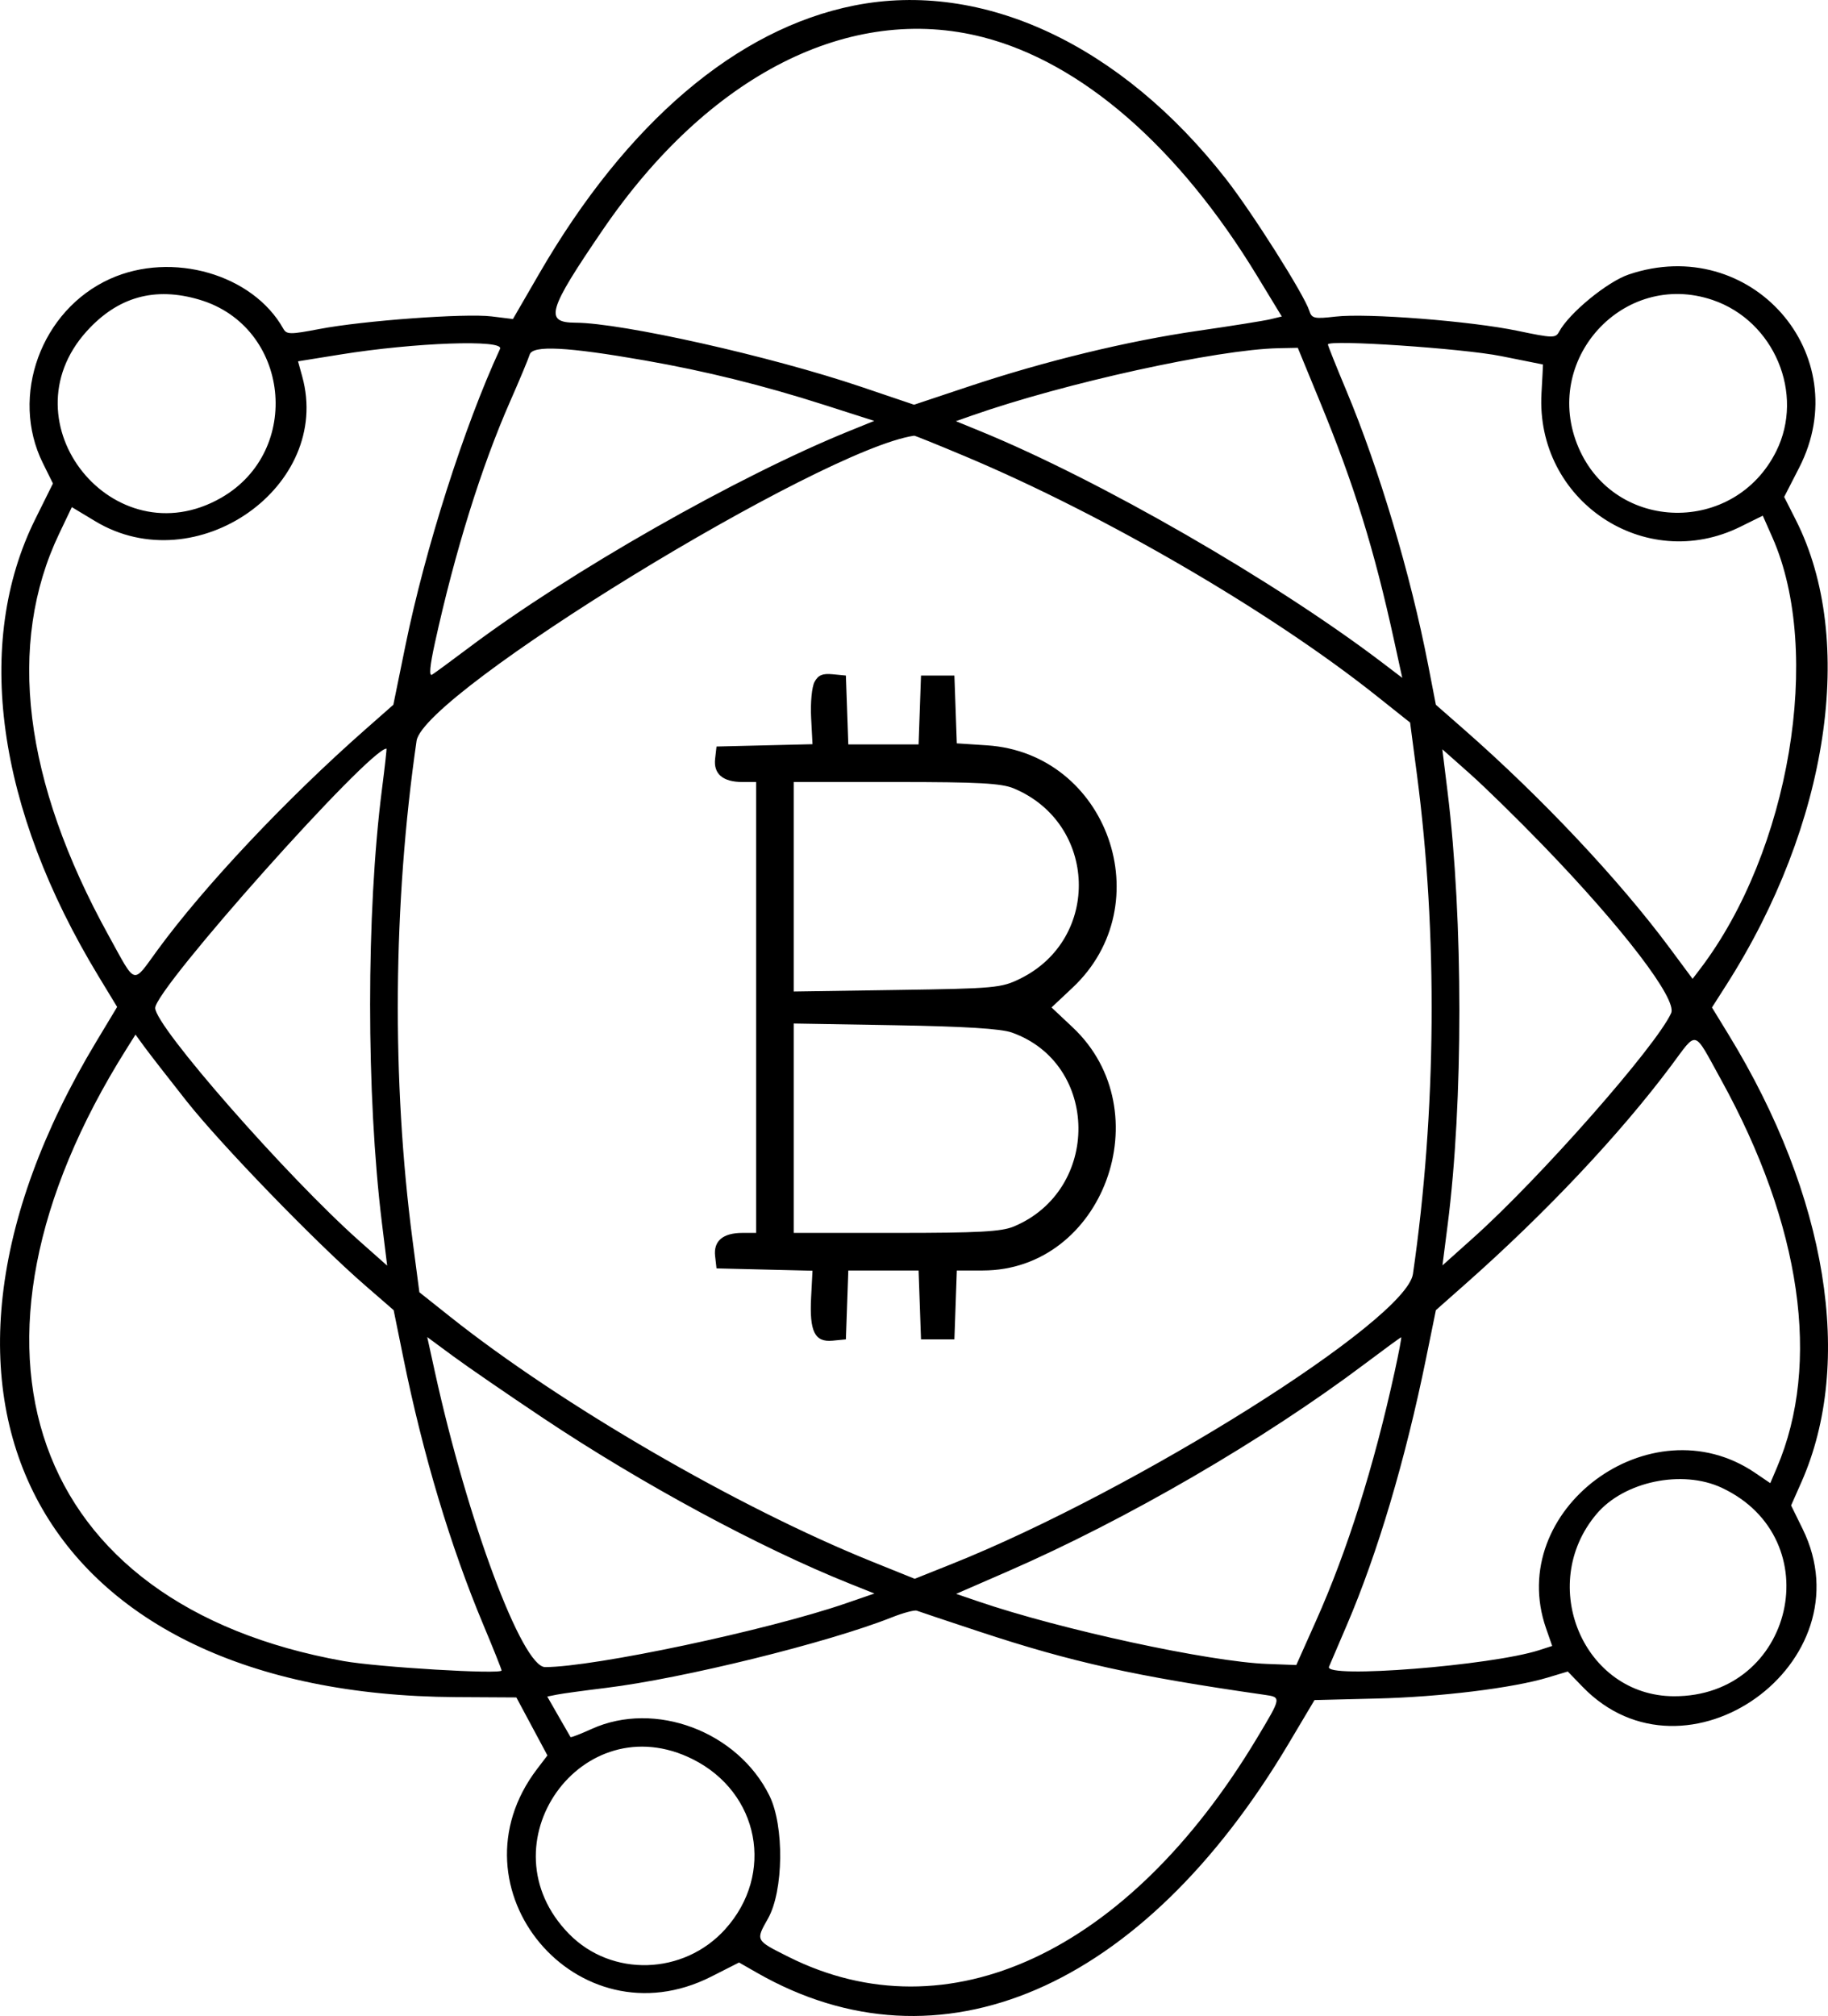 <svg xmlns="http://www.w3.org/2000/svg" xmlns:xlink="http://www.w3.org/1999/xlink" id="svg" version="1.1"
     viewBox="28.76 11.48 342.2 377.24">
    <g id="svgg">
        <path id="path0"
              d="M188.672 12.512 C 166.676 16.887,146.067 34.430,129.669 62.738 L 124.780 71.179 120.788 70.688 C 115.851 70.082,96.738 71.479,88.555 73.045 C 83.091 74.090,82.409 74.085,81.799 72.994 C 76.088 62.789,60.973 58.437,49.375 63.658 C 36.458 69.472,30.566 85.599,36.779 98.133 L 38.672 101.953 35.373 108.594 C 23.842 131.802,28.120 162.730,47.211 194.174 L 50.689 199.904 46.780 206.397 C 6.265 273.687,36.387 328.610,114.048 329.048 L 125.422 329.112 128.330 334.538 L 131.238 339.964 129.314 342.486 C 112.289 364.808,136.831 394.068,161.911 381.348 L 167.110 378.712 170.469 380.633 C 204.592 400.149,242.616 383.764,269.989 337.748 L 274.833 329.605 286.440 329.318 C 298.392 329.023,311.942 327.361,318.512 325.384 L 322.249 324.259 324.992 327.097 C 344.324 347.104,378.506 322.614,366.206 297.569 L 364.053 293.184 365.973 288.843 C 375.899 266.400,370.837 235.292,352.343 205.076 L 349.237 200.002 351.859 195.899 C 371.119 165.770,376.306 131.265,364.951 108.808 L 362.756 104.468 365.558 99.005 C 376.436 77.793,356.455 55.136,333.665 62.842 C 329.631 64.206,322.474 70.088,320.616 73.565 C 319.972 74.772,319.419 74.760,312.891 73.393 C 304.161 71.564,284.697 70.039,278.785 70.721 C 274.783 71.182,274.319 71.079,273.859 69.628 C 272.906 66.627,263.230 51.331,258.274 44.992 C 238.578 19.799,212.714 7.730,188.672 12.512 M212.758 18.437 C 231.245 23.184,249.416 38.991,264.067 63.072 L 268.709 70.703 266.581 71.218 C 265.411 71.501,259.343 72.469,253.097 73.370 C 239.876 75.277,224.354 79.045,210.022 83.827 L 199.872 87.213 189.975 83.866 C 173.071 78.150,145.232 71.905,136.461 71.863 C 130.627 71.835,131.290 69.584,141.570 54.530 C 161.423 25.458,187.873 12.048,212.758 18.437 M66.103 67.561 C 83.005 72.580,85.536 95.849,70.136 104.644 C 50.075 116.101,29.502 90.608,44.983 73.473 C 50.812 67.021,57.747 65.079,66.103 67.561 M349.379 67.621 C 360.895 71.544,366.622 85.177,361.267 95.922 C 353.463 111.583,331.117 111.175,324.265 95.247 C 317.225 78.883,332.646 61.919,349.379 67.621 M122.371 76.758 C 115.677 91.199,108.349 114.178,104.638 132.362 L 102.394 143.359 97.096 148.027 C 82.314 161.046,66.995 177.305,58.246 189.258 C 53.479 195.771,54.325 196.023,49.080 186.523 C 33.140 157.653,29.983 131.990,39.831 111.355 L 42.207 106.376 46.587 109.013 C 65.471 120.384,91.023 102.524,85.336 81.929 L 84.552 79.092 92.471 77.817 C 106.463 75.565,123.199 74.972,122.371 76.758 M309.766 78.117 C 314.063 78.978,317.590 79.683,317.604 79.685 C 317.618 79.686,317.493 82.106,317.326 85.062 C 316.189 105.167,336.665 118.899,354.571 110.041 L 358.751 107.974 360.553 112.049 C 370.050 133.524,363.794 170.800,346.995 192.830 L 345.611 194.644 341.366 188.924 C 331.907 176.177,317.395 160.757,302.879 148.028 L 297.554 143.359 296.115 135.938 C 292.831 119.004,286.919 99.186,280.781 84.535 C 278.890 80.023,277.344 76.154,277.344 75.936 C 277.344 74.980,302.582 76.677,309.766 78.117 M149.422 78.917 C 160.863 80.917,171.617 83.581,183.124 87.265 L 192.420 90.241 187.811 92.107 C 166.782 100.621,135.402 118.483,116.467 132.718 C 113.211 135.166,110.142 137.418,109.648 137.723 C 109.048 138.093,109.219 136.134,110.162 131.834 C 113.925 114.678,118.859 98.848,124.283 86.533 C 126.036 82.553,127.671 78.636,127.916 77.827 C 128.453 76.052,134.906 76.379,149.422 78.917 M275.805 86.523 C 282.292 102.284,285.981 114.162,289.762 131.467 L 291.261 138.323 287.623 135.554 C 267.522 120.253,234.594 101.291,212.251 92.153 L 207.706 90.293 210.689 89.245 C 228.039 83.151,256.595 76.878,268.079 76.638 L 271.705 76.563 275.805 86.523 M209.555 96.919 C 235.574 107.863,266.661 125.962,286.405 141.661 L 292.731 146.691 294.000 156.353 C 297.924 186.228,297.662 219.505,293.263 249.868 C 292.000 258.585,241.413 290.374,206.833 304.180 L 199.995 306.911 191.990 303.685 C 166.912 293.580,133.757 274.344,113.034 257.876 L 107.267 253.294 105.999 243.639 C 102.066 213.695,102.328 180.560,106.740 150.118 C 108.038 141.156,182.407 95.560,199.886 93.009 C 200.039 92.987,204.390 94.746,209.555 96.919 M181.238 139.084 C 180.737 140.020,180.456 142.963,180.600 145.749 L 180.859 150.738 171.875 150.955 L 162.891 151.172 162.628 153.477 C 162.307 156.298,164.089 157.813,167.727 157.813 L 170.313 157.813 170.313 200.000 L 170.313 242.188 167.727 242.188 C 164.089 242.188,162.307 243.702,162.628 246.523 L 162.891 248.828 171.875 249.045 L 180.859 249.262 180.600 254.251 C 180.268 260.648,181.275 262.675,184.622 262.350 L 187.109 262.109 187.336 255.664 L 187.563 249.219 194.141 249.219 L 200.718 249.219 200.945 255.664 L 201.172 262.109 204.297 262.109 L 207.422 262.109 207.649 255.664 L 207.876 249.219 212.727 249.218 C 235.259 249.215,246.276 219.420,229.554 203.711 L 225.604 200.000 229.554 196.289 C 246.134 180.713,236.124 152.432,213.507 150.949 L 207.872 150.580 207.647 144.235 L 207.422 137.891 204.297 137.891 L 201.172 137.891 200.945 144.336 L 200.718 150.781 194.141 150.781 L 187.563 150.781 187.336 144.336 L 187.109 137.891 184.622 137.650 C 182.730 137.466,181.921 137.810,181.238 139.084 M100.260 159.180 C 97.306 182.241,97.305 216.348,100.259 240.366 L 101.237 248.309 96.123 243.776 C 82.532 231.727,57.813 203.546,57.813 200.101 C 57.813 196.484,97.881 151.563,101.107 151.563 C 101.178 151.563,100.797 154.990,100.260 159.180 M317.581 169.639 C 332.578 185.142,342.774 198.483,341.597 201.061 C 338.760 207.277,317.052 231.918,304.578 243.083 L 298.786 248.266 299.751 240.735 C 302.694 217.761,302.690 183.615,299.741 159.634 L 298.763 151.691 303.877 156.224 C 306.690 158.718,312.857 164.754,317.581 169.639 M218.538 159.009 C 234.204 165.554,234.920 187.160,219.717 194.623 C 216.204 196.347,215.030 196.454,196.680 196.727 L 177.344 197.015 177.344 177.414 L 177.344 157.813 196.509 157.813 C 211.950 157.813,216.232 158.045,218.538 159.009 M218.184 204.696 C 234.619 210.530,234.850 234.176,218.538 240.991 C 216.232 241.955,211.950 242.188,196.509 242.188 L 177.344 242.188 177.344 222.595 L 177.344 203.003 196.289 203.326 C 209.392 203.549,216.144 203.972,218.184 204.696 M63.662 217.496 C 70.161 225.717,87.922 244.043,97.125 252.021 L 102.452 256.641 104.278 265.625 C 107.959 283.737,113.070 300.787,119.219 315.465 C 121.110 319.977,122.656 323.847,122.656 324.065 C 122.656 324.837,99.516 323.458,93.054 322.301 C 34.327 311.789,17.255 263.704,52.405 207.813 L 54.124 205.078 55.773 207.340 C 56.680 208.584,60.230 213.154,63.662 217.496 M350.920 213.477 C 365.976 240.747,369.704 266.600,361.393 286.109 L 360.155 289.015 357.287 287.068 C 337.720 273.790,310.474 294.076,318.182 316.184 L 319.330 319.477 316.891 320.264 C 307.928 323.156,276.589 325.630,277.547 323.369 C 277.804 322.762,279.296 319.277,280.863 315.625 C 286.648 302.136,291.844 284.659,295.725 265.625 L 297.557 256.641 303.271 251.584 C 318.218 238.355,331.991 223.738,341.569 210.939 C 346.600 204.216,345.667 203.962,350.920 213.477 M130.469 276.857 C 148.885 289.145,171.033 301.099,187.827 307.815 L 192.451 309.664 187.046 311.523 C 172.424 316.554,140.022 323.417,130.813 323.433 C 126.505 323.441,116.285 296.084,110.158 268.144 L 108.740 261.679 113.549 265.227 C 116.195 267.179,123.809 272.413,130.469 276.857 M289.838 268.164 C 285.932 285.972,280.983 301.648,275.117 314.781 L 271.426 323.047 265.986 322.843 C 255.144 322.436,227.282 316.410,211.884 311.142 L 207.752 309.729 217.353 305.549 C 239.681 295.827,265.337 280.923,284.299 266.657 C 287.909 263.941,290.951 261.719,291.057 261.719 C 291.164 261.719,290.616 264.619,289.838 268.164 M351.097 289.891 C 371.394 299.431,364.574 328.981,342.097 328.889 C 325.221 328.820,316.419 308.069,327.632 294.787 C 332.785 288.683,343.688 286.408,351.097 289.891 M212.109 316.798 C 229.473 322.534,241.254 325.144,265.430 328.613 C 268.679 329.079,268.688 329.021,264.023 336.789 C 239.950 376.870,206.157 392.607,176.321 377.631 C 170.138 374.528,170.191 374.629,172.535 370.474 C 175.448 365.310,175.590 353.162,172.803 347.504 C 166.873 335.466,151.372 329.642,139.528 335.003 C 137.420 335.957,135.637 336.646,135.565 336.533 C 135.493 336.420,134.483 334.667,133.321 332.637 L 131.208 328.947 132.987 328.589 C 133.965 328.392,138.105 327.824,142.188 327.327 C 156.581 325.573,183.766 318.869,195.703 314.128 C 197.852 313.275,199.961 312.714,200.391 312.881 C 200.820 313.048,206.094 314.810,212.109 316.798 M158.433 340.668 C 170.927 346.911,173.838 362.166,164.506 372.495 C 156.741 381.090,143.251 381.491,135.283 373.363 C 118.941 356.695,137.645 330.280,158.433 340.668 "
              stroke="none" fill="#000000" fill-rule="evenodd"/>
    </g>
</svg>